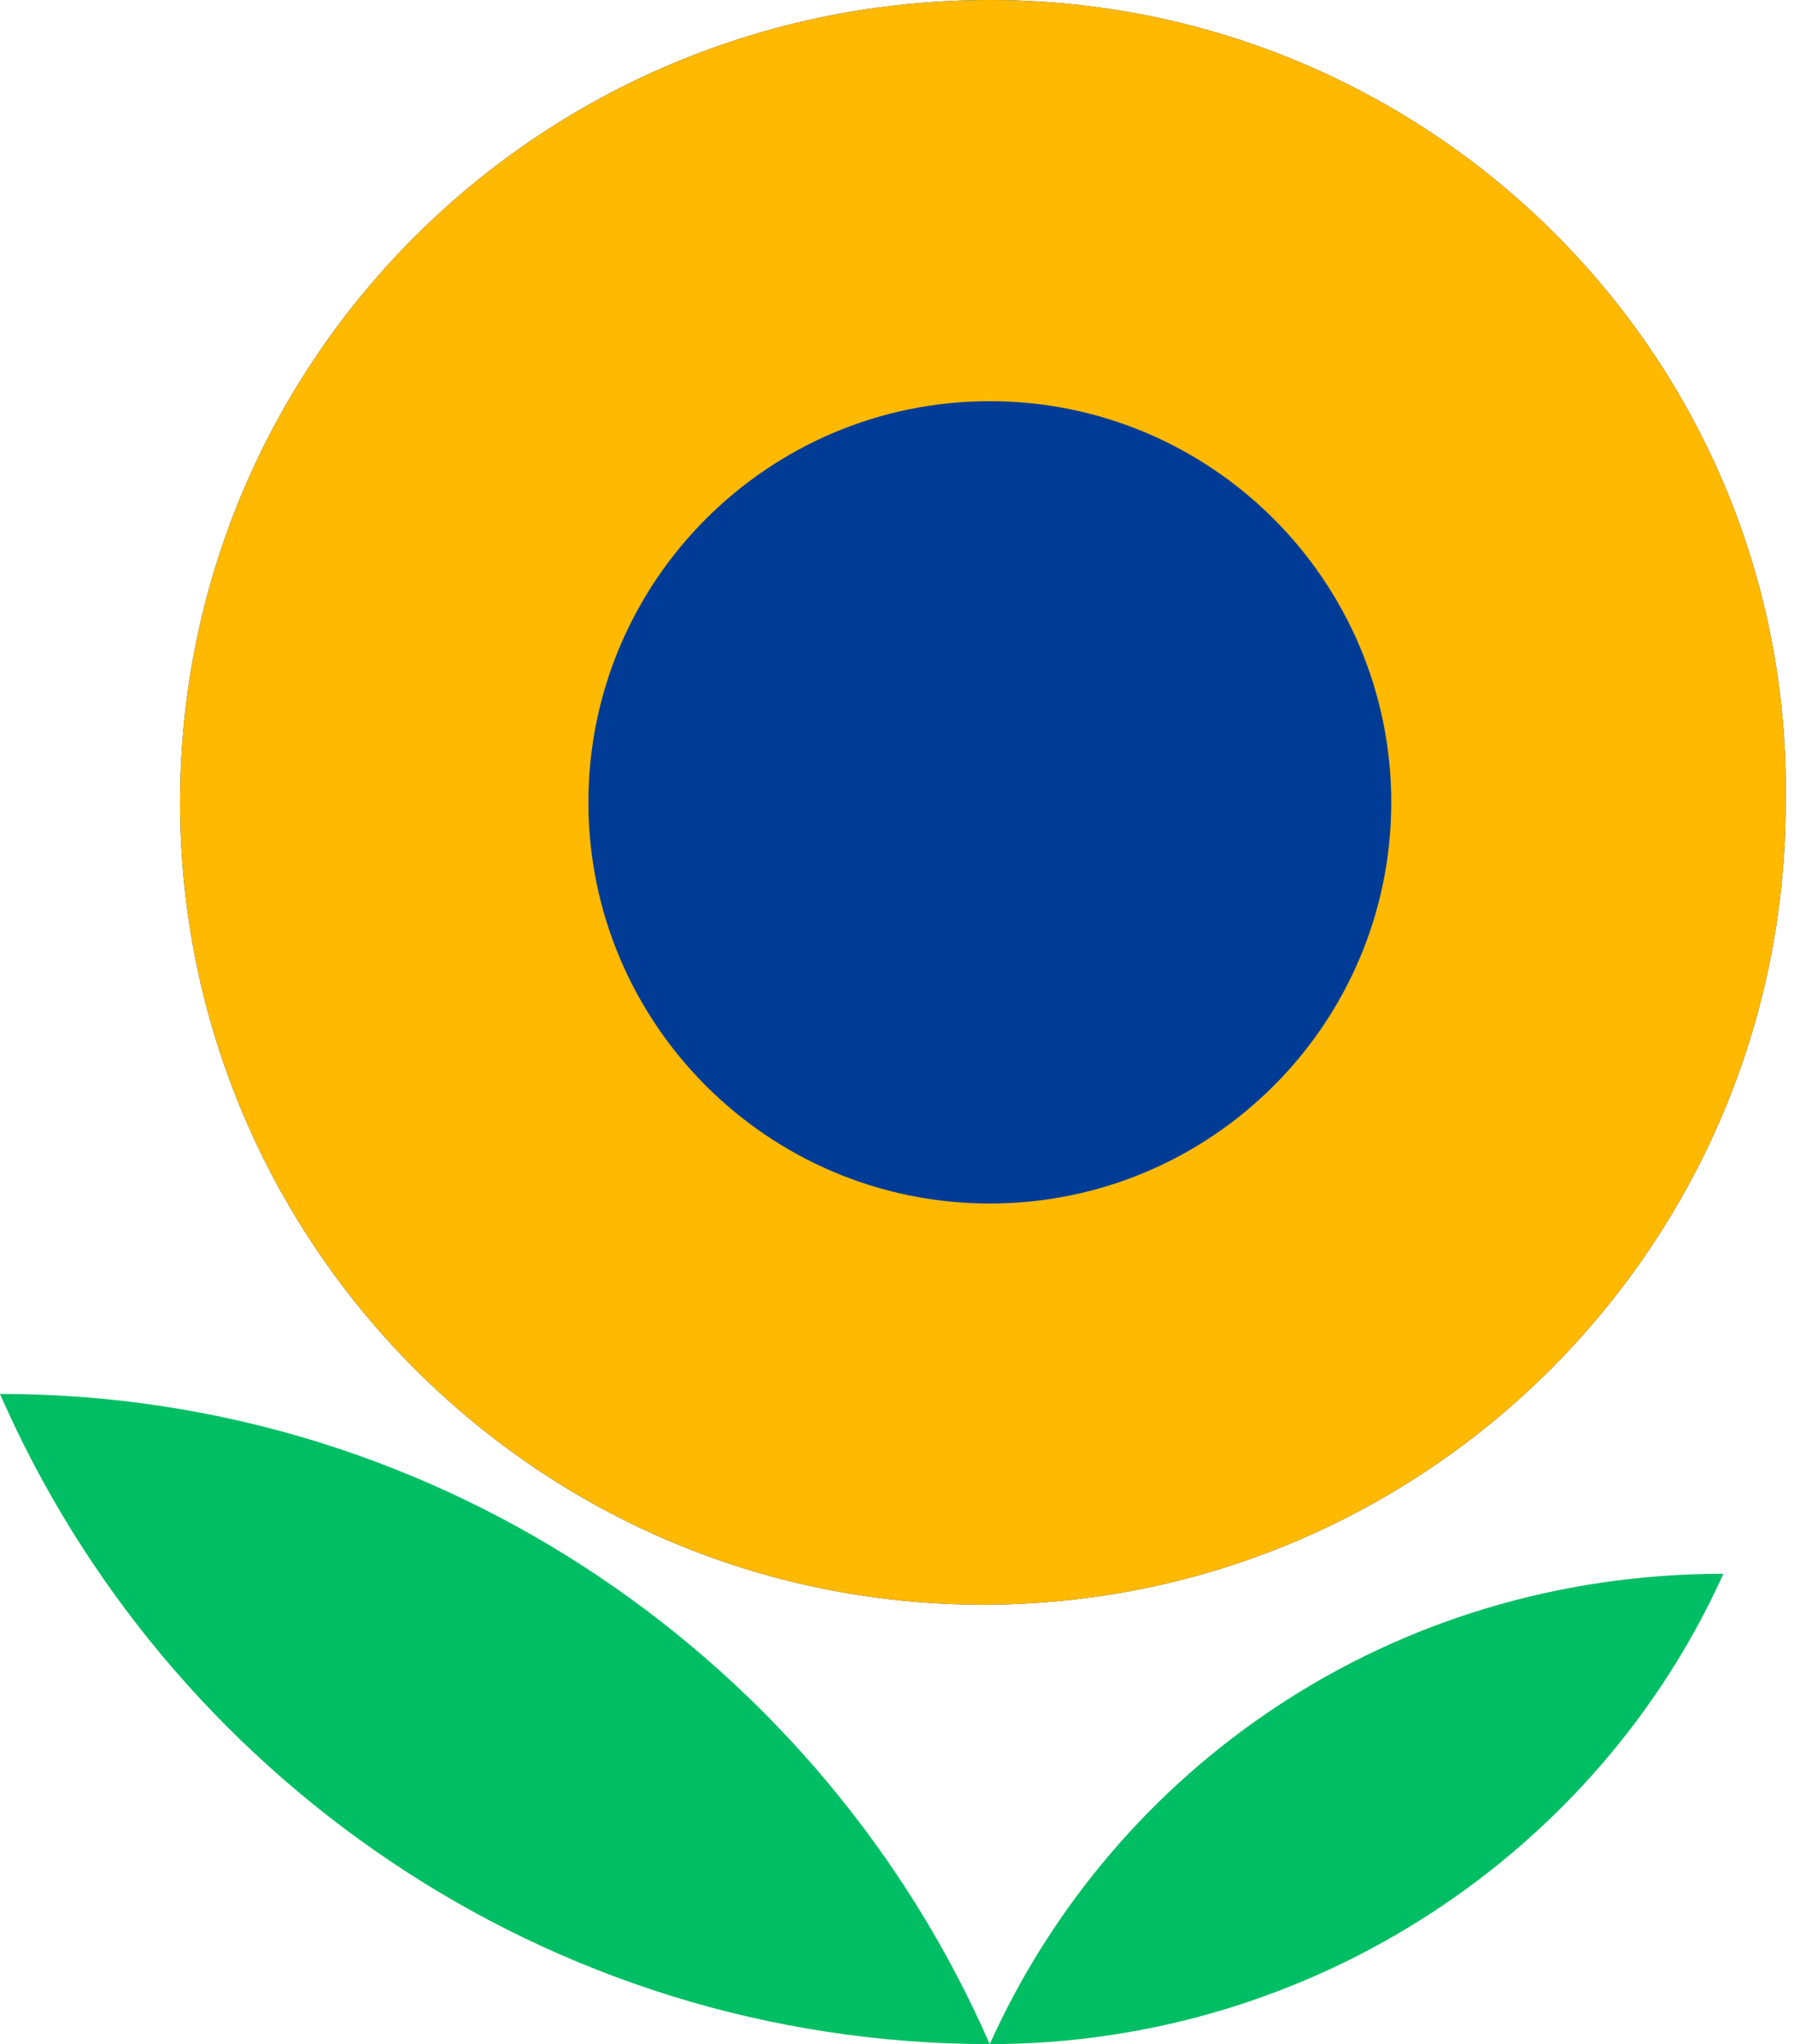 <svg width="122" height="139" viewBox="0 0 122 139" fill="none" xmlns="http://www.w3.org/2000/svg">
<g clip-path="url(#clip0_125_7988)">
<path d="M0 94.781C11.296 120.648 37.182 138.99 67.305 138.99C56.009 113.123 30.122 94.781 0 94.781Z" fill="#00BE64"/>
<path d="M67.308 138.99C89.43 138.99 108.727 125.821 117.198 107.009C94.607 107.009 75.78 120.178 67.308 138.99Z" fill="#00BE64"/>
<path d="M67.312 0C36.719 0 12.245 24.456 12.245 54.556C12.245 84.656 36.719 109.112 66.841 109.112C96.964 109.112 121.438 84.656 121.438 54.556C121.909 24.456 97.434 0 67.312 0Z" fill="#003C96"/>
<path d="M67.312 0C36.719 0 12.245 24.456 12.245 54.556C12.245 84.656 36.719 109.112 66.841 109.112C96.964 109.112 121.438 84.656 121.438 54.556C121.909 24.456 97.434 0 67.312 0ZM67.312 81.834C52.251 81.834 40.014 69.606 40.014 54.556C40.014 39.506 52.251 27.278 67.312 27.278C82.373 27.278 94.611 39.506 94.611 54.556C94.611 69.606 82.373 81.834 67.312 81.834Z" fill="#FFB900"/>
</g>
<defs>
<clipPath id="clip0_125_7988">
<rect width="121.512" height="139" fill="white"/>
</clipPath>
</defs>
</svg>
